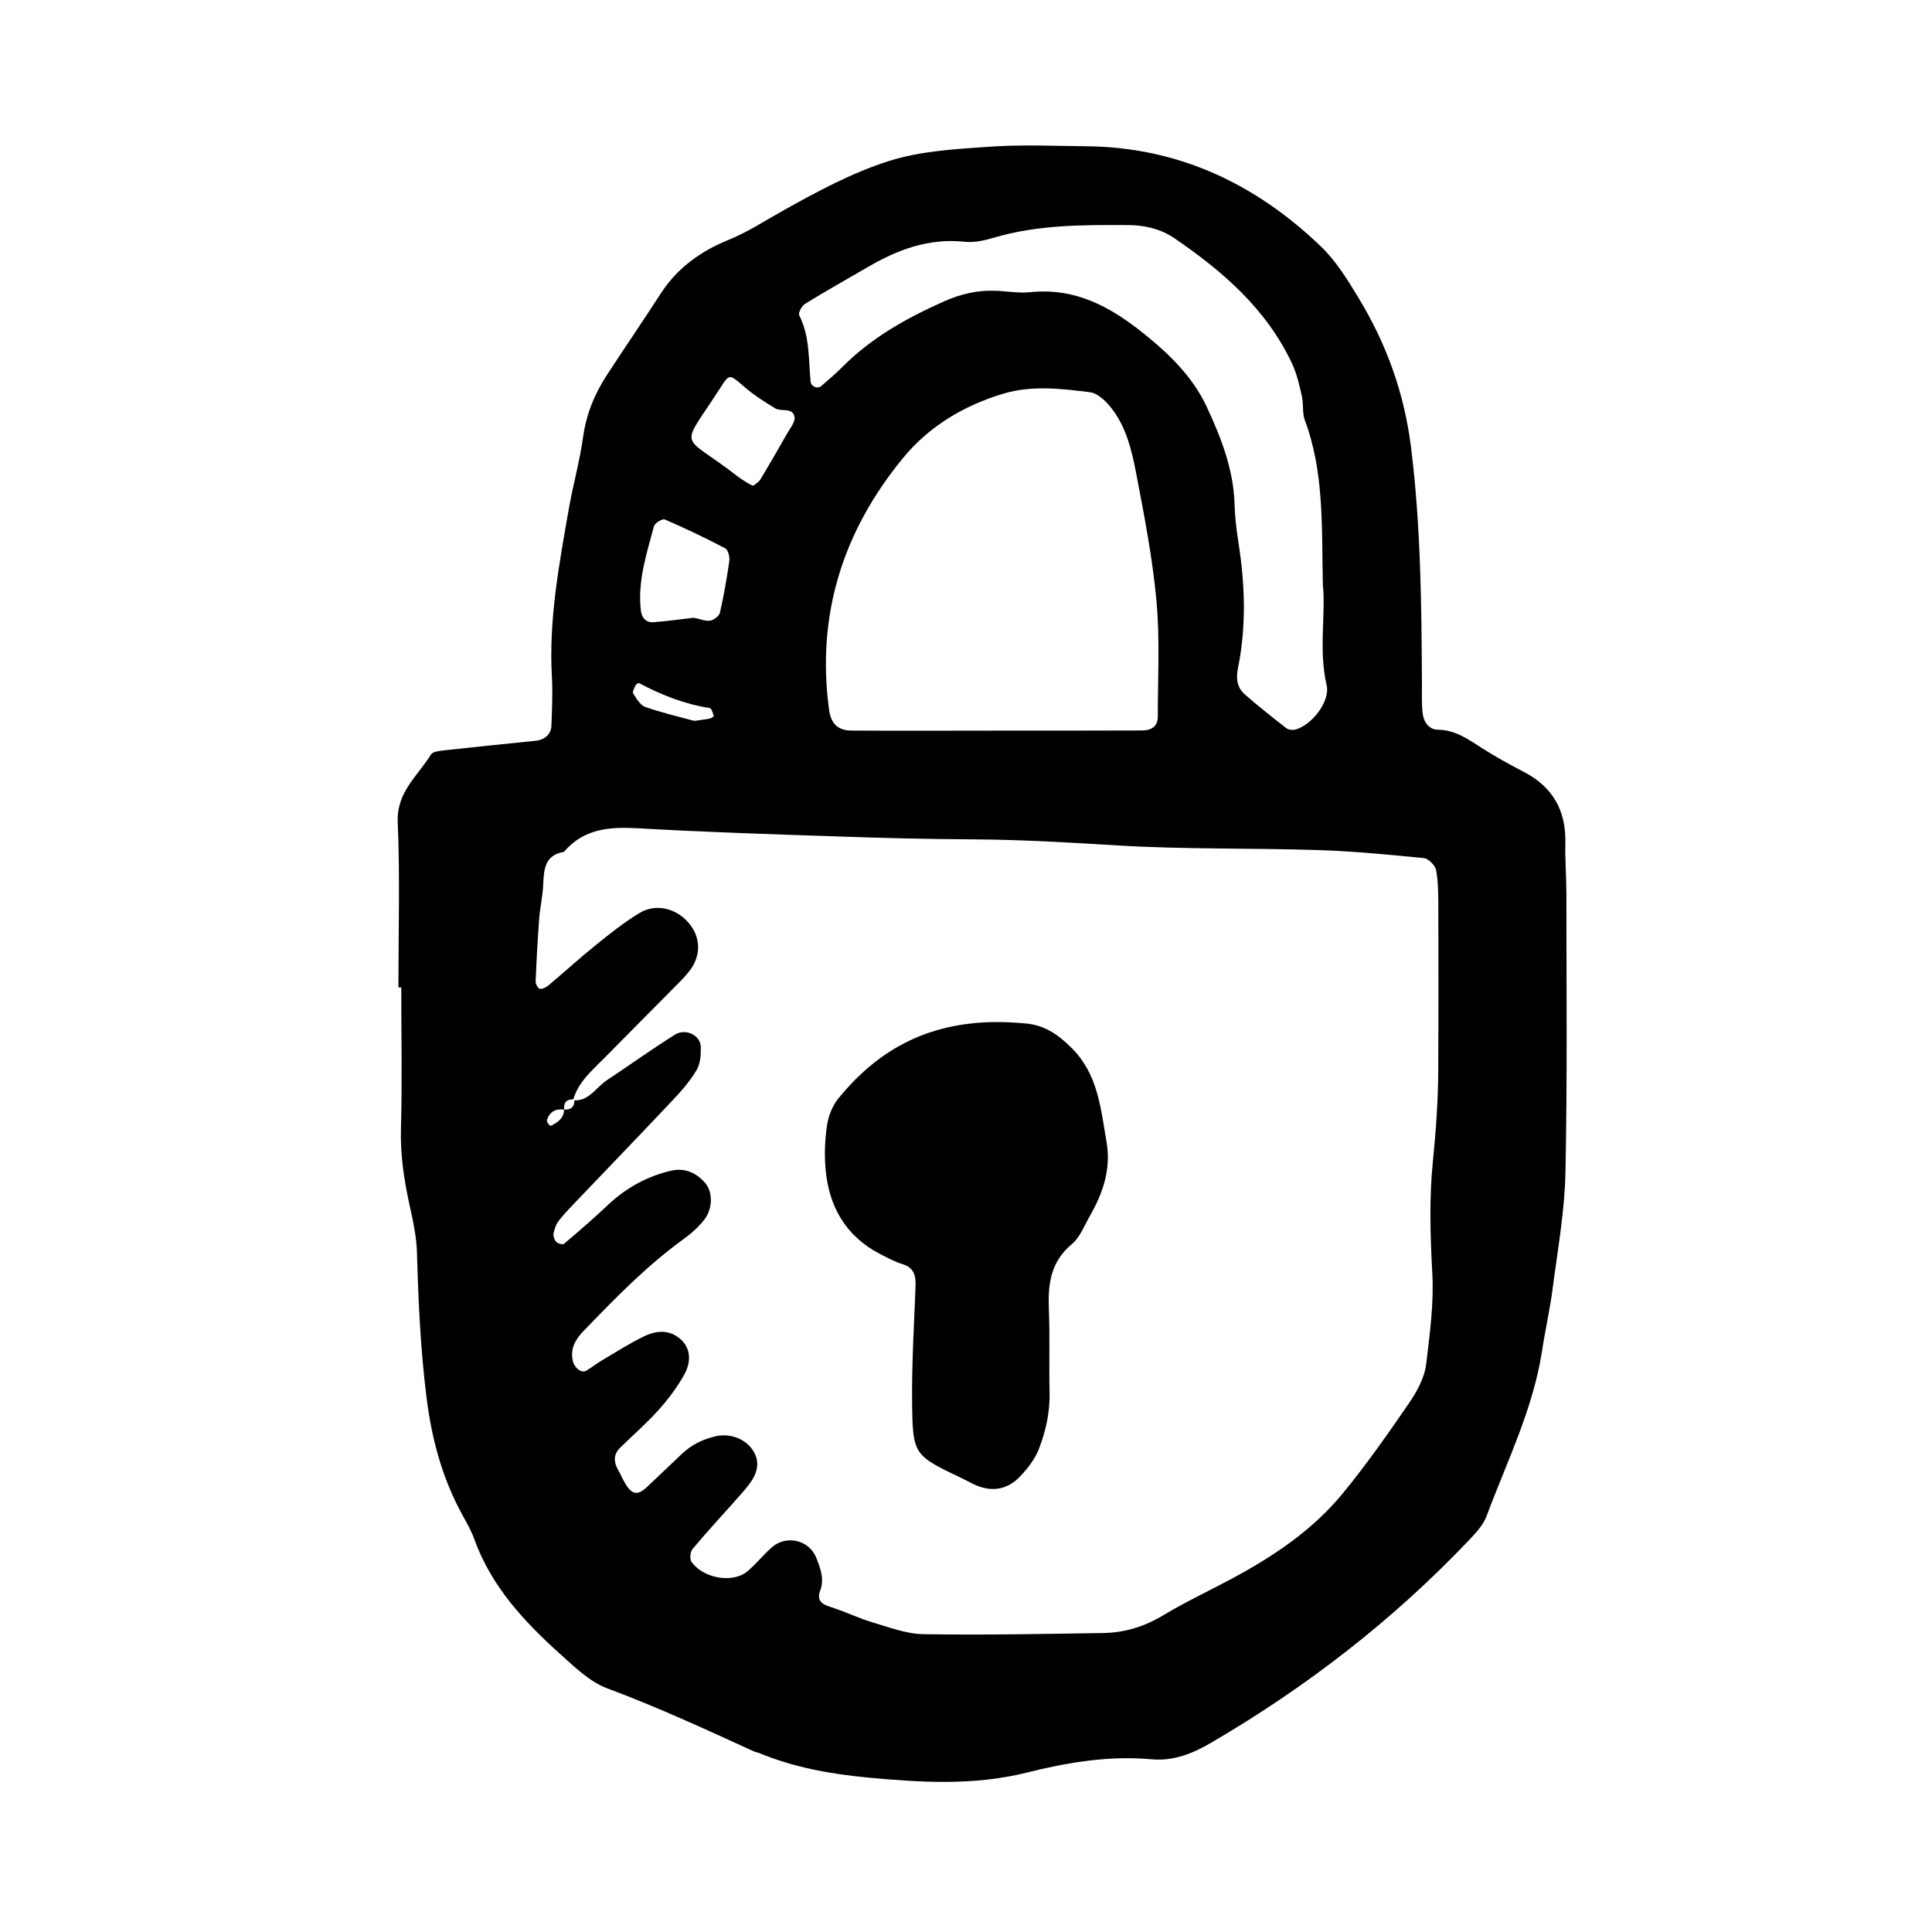 <svg xmlns="http://www.w3.org/2000/svg" width="128" height="128" viewBox="0 0 128 128">
    <path d="M103.773 59.056c0-1.075-.092-2.148-.064-3.22.045-2.15-.843-3.706-2.757-4.7-.953-.494-1.893-1.01-2.79-1.587-.903-.58-1.747-1.19-2.905-1.204-.585-.004-.94-.523-1.004-1.088-.075-.64-.043-1.287-.045-1.93-.03-5.253-.073-10.495-.73-15.737-.456-3.604-1.64-6.845-3.493-9.89-.72-1.184-1.472-2.41-2.46-3.36-4.332-4.165-9.452-6.592-15.557-6.65-2.145-.02-4.3-.12-6.436.032-2.236.154-4.542.28-6.65.95-2.427.77-4.73 2.015-6.97 3.263-1.212.676-2.364 1.437-3.664 1.966-1.816.74-3.375 1.848-4.467 3.54-1.165 1.805-2.376 3.57-3.548 5.367-.83 1.267-1.394 2.624-1.604 4.16-.217 1.584-.662 3.14-.94 4.722-.644 3.69-1.342 7.38-1.123 11.167.06 1.07.002 2.147-.032 3.218-.018.562-.44.94-1.04 1.003-2.022.208-4.044.41-6.064.634-.31.035-.76.08-.882.28-.866 1.418-2.283 2.477-2.197 4.48.155 3.643.044 7.297.044 10.947h.19c0 3.11.064 6.227-.02 9.335-.052 1.74.2 3.408.57 5.086.228 1.04.464 2.1.49 3.155.09 3.218.235 6.414.637 9.62.327 2.6.966 5.038 2.156 7.348.345.672.755 1.312 1.007 2.013 1.13 3.13 3.307 5.472 5.71 7.627.95.853 1.94 1.824 3.097 2.254 3.316 1.235 6.516 2.715 9.727 4.183.1.044.21.054.31.093 2.3.958 4.74 1.397 7.182 1.63 3.515.33 7.046.554 10.56-.32 2.702-.677 5.463-1.142 8.275-.886 1.47.132 2.715-.373 3.947-1.092 6.342-3.7 12.085-8.15 17.145-13.48.433-.46.898-.97 1.112-1.544 1.343-3.603 3.08-7.08 3.674-10.94.21-1.373.52-2.735.7-4.112.33-2.55.793-5.1.85-7.654.13-6.226.063-12.453.063-18.677zM53.353 20.12c1.364-.843 2.77-1.625 4.156-2.435 1.982-1.156 4.05-1.925 6.42-1.666.613.064 1.284-.083 1.89-.264 2.925-.87 5.92-.857 8.93-.843 1.114.008 2.153.256 3.05.866 3.22 2.196 6.13 4.716 7.82 8.347.307.665.47 1.404.634 2.125.117.523.017 1.106.198 1.594 1.27 3.403 1.114 6.958 1.19 10.872.208 1.962-.296 4.32.252 6.676.254 1.088-1.003 2.667-2.075 2.944-.187.045-.464.014-.605-.1-.926-.718-1.845-1.45-2.73-2.22-.527-.456-.604-1.056-.463-1.756.558-2.76.47-5.53.032-8.3-.132-.844-.237-1.703-.26-2.56-.067-2.305-.895-4.41-1.84-6.442-.912-1.957-2.422-3.445-4.134-4.826-2.26-1.82-4.586-3.088-7.583-2.773-.736.078-1.5-.065-2.25-.095-1.2-.05-2.322.206-3.43.698-2.468 1.1-4.796 2.394-6.723 4.328-.452.457-.942.87-1.427 1.29-.238.21-.672.023-.7-.292-.144-1.483-.043-2.997-.754-4.397-.082-.16.177-.637.398-.772zm23.355 27.36c0 .608-.365.912-1.067.915-3.312.016-6.63.008-9.942.008v.004c-3.102 0-6.204.014-9.305-.005-.885-.008-1.34-.465-1.464-1.362-.854-6.295.91-11.842 4.9-16.698 1.74-2.118 4.054-3.486 6.66-4.265 1.874-.558 3.828-.33 5.73-.09.532.068 1.102.636 1.467 1.12.923 1.218 1.29 2.703 1.57 4.163.543 2.827 1.097 5.666 1.36 8.525.234 2.543.093 5.124.09 7.688zM47.783 25.6c.542-.848.587-.79 1.52.02.628.545 1.343 1.002 2.06 1.435.406.245 1.174-.096 1.278.584.05.334-.307.75-.51 1.114-.576 1.013-1.156 2.022-1.756 3.02-.102.168-.31.274-.47.41-.095-.043-.2-.075-.29-.13-.266-.17-.543-.33-.79-.525-3.797-2.96-3.846-1.55-1.038-5.93zm-4.454 9.26c.054-.207.557-.513.713-.445 1.355.587 2.69 1.22 4 1.91.192.1.314.56.277.83-.16 1.15-.362 2.297-.62 3.43-.05.224-.393.483-.635.533-.288.06-.62-.096-1.1-.19-.77.085-1.71.222-2.652.294-.483.04-.79-.262-.848-.743-.24-1.954.376-3.784.864-5.625zm-1.225 10.548c.035-.072.192-.17.235-.15 1.48.785 3.014 1.394 4.682 1.65.122.02.203.34.272.53.01.022-.156.14-.254.165-.2.048-.408.066-1.038.158-.832-.225-2.06-.514-3.246-.92-.336-.118-.587-.56-.807-.9-.066-.1.076-.36.16-.533zM95.29 70.85c-.014 2.037-.15 4.06-.357 6.094-.25 2.44-.173 4.933-.04 7.392.113 2.046-.168 4.05-.407 6.05-.107.91-.627 1.835-1.16 2.613-1.397 2.032-2.816 4.06-4.38 5.96-2 2.43-4.59 4.164-7.35 5.64-1.51.813-3.072 1.538-4.537 2.423-1.24.747-2.548 1.146-3.96 1.17-3.97.06-7.94.142-11.906.077-1.146-.016-2.298-.462-3.42-.793-.918-.274-1.79-.712-2.703-.995-.596-.186-.985-.41-.73-1.1.29-.778.01-1.492-.263-2.18-.47-1.178-1.984-1.527-2.935-.69-.562.494-1.038 1.09-1.604 1.58-.96.82-2.913.51-3.724-.61-.132-.184-.085-.668.07-.854.89-1.072 1.84-2.09 2.766-3.136.352-.397.72-.795 1.037-1.224.468-.642.682-1.35.244-2.098-.48-.828-1.543-1.234-2.5-1.016-.86.194-1.616.565-2.255 1.17-.78.737-1.552 1.484-2.336 2.217-.61.575-1.004.48-1.46-.33-.16-.276-.286-.575-.444-.855-.295-.527-.286-1.016.16-1.45.844-.827 1.74-1.604 2.525-2.48.64-.708 1.223-1.486 1.69-2.314.54-.946.406-1.812-.2-2.365-.735-.672-1.605-.606-2.405-.227-.965.46-1.868 1.043-2.792 1.59-.366.215-.704.48-1.07.703-.32.193-.785-.19-.89-.63-.194-.84.173-1.444.72-2.012 2.085-2.165 4.18-4.317 6.63-6.088.508-.37 1-.803 1.375-1.302.557-.745.54-1.83.043-2.403-.605-.695-1.375-1.03-2.297-.806-1.6.38-2.983 1.156-4.18 2.29-.927.88-1.903 1.718-2.882 2.545-.084.072-.404-.016-.51-.128-.124-.133-.216-.39-.18-.562.063-.304.177-.627.367-.866.4-.505.853-.96 1.298-1.427C40.41 77.247 42.5 75.09 44.56 72.9c.584-.62 1.16-1.276 1.593-2.007.25-.422.288-1.02.275-1.536-.014-.766-1.005-1.255-1.717-.805-1.54.97-3.02 2.027-4.534 3.038-.688.463-1.13 1.333-2.12 1.314-.003.454-.247.635-.678.604v.006h-.008c-.014.576-.418.847-.866 1.07-.032.018-.146-.072-.188-.134-.048-.075-.098-.184-.075-.256.18-.544.57-.754 1.13-.68v-.006h.008c-.056-.456.153-.677.606-.677.35-1.184 1.274-1.94 2.09-2.77 1.507-1.53 3.024-3.05 4.53-4.577.378-.38.768-.757 1.09-1.178.793-1.032.726-2.286-.13-3.232-.83-.917-2.14-1.227-3.203-.582-1.002.607-1.93 1.347-2.845 2.084-1.087.873-2.115 1.816-3.182 2.71-.153.13-.4.258-.57.223-.125-.02-.29-.32-.278-.487.056-1.388.13-2.78.235-4.16.056-.748.23-1.484.264-2.232.047-1.008.086-1.978 1.375-2.19 1.314-1.553 3.034-1.67 4.925-1.564 4.495.258 8.997.4 13.494.55 2.895.1 5.793.17 8.69.184 3.217.017 6.42.21 9.63.405 4.39.264 8.8.163 13.195.303 2.352.075 4.702.302 7.045.535.304.034.754.493.81.813.147.837.14 1.705.143 2.562.01 3.54.013 7.085-.008 10.624zm-24.264-1.39c-.875-.883-1.777-1.52-3.008-1.648-.638-.064-1.28-.08-1.472-.092-4.847-.128-8.307 1.728-11.02 5.08-.38.476-.64 1.136-.732 1.743-.14.95-.184 1.93-.1 2.88.212 2.507 1.33 4.478 3.628 5.666.475.243.955.505 1.46.66.78.232.9.77.876 1.47-.1 2.57-.256 5.14-.228 7.71.04 3.486.105 3.486 3.352 5.035.29.14.568.305.864.43 1.107.48 2.128.28 2.94-.576.505-.534.99-1.156 1.247-1.83.46-1.194.738-2.45.704-3.762-.045-1.825.028-3.647-.047-5.466-.068-1.67.107-3.157 1.52-4.33.545-.455.83-1.234 1.204-1.883.875-1.52 1.408-3.13 1.094-4.91-.384-2.196-.555-4.438-2.283-6.18z"/>
</svg>
